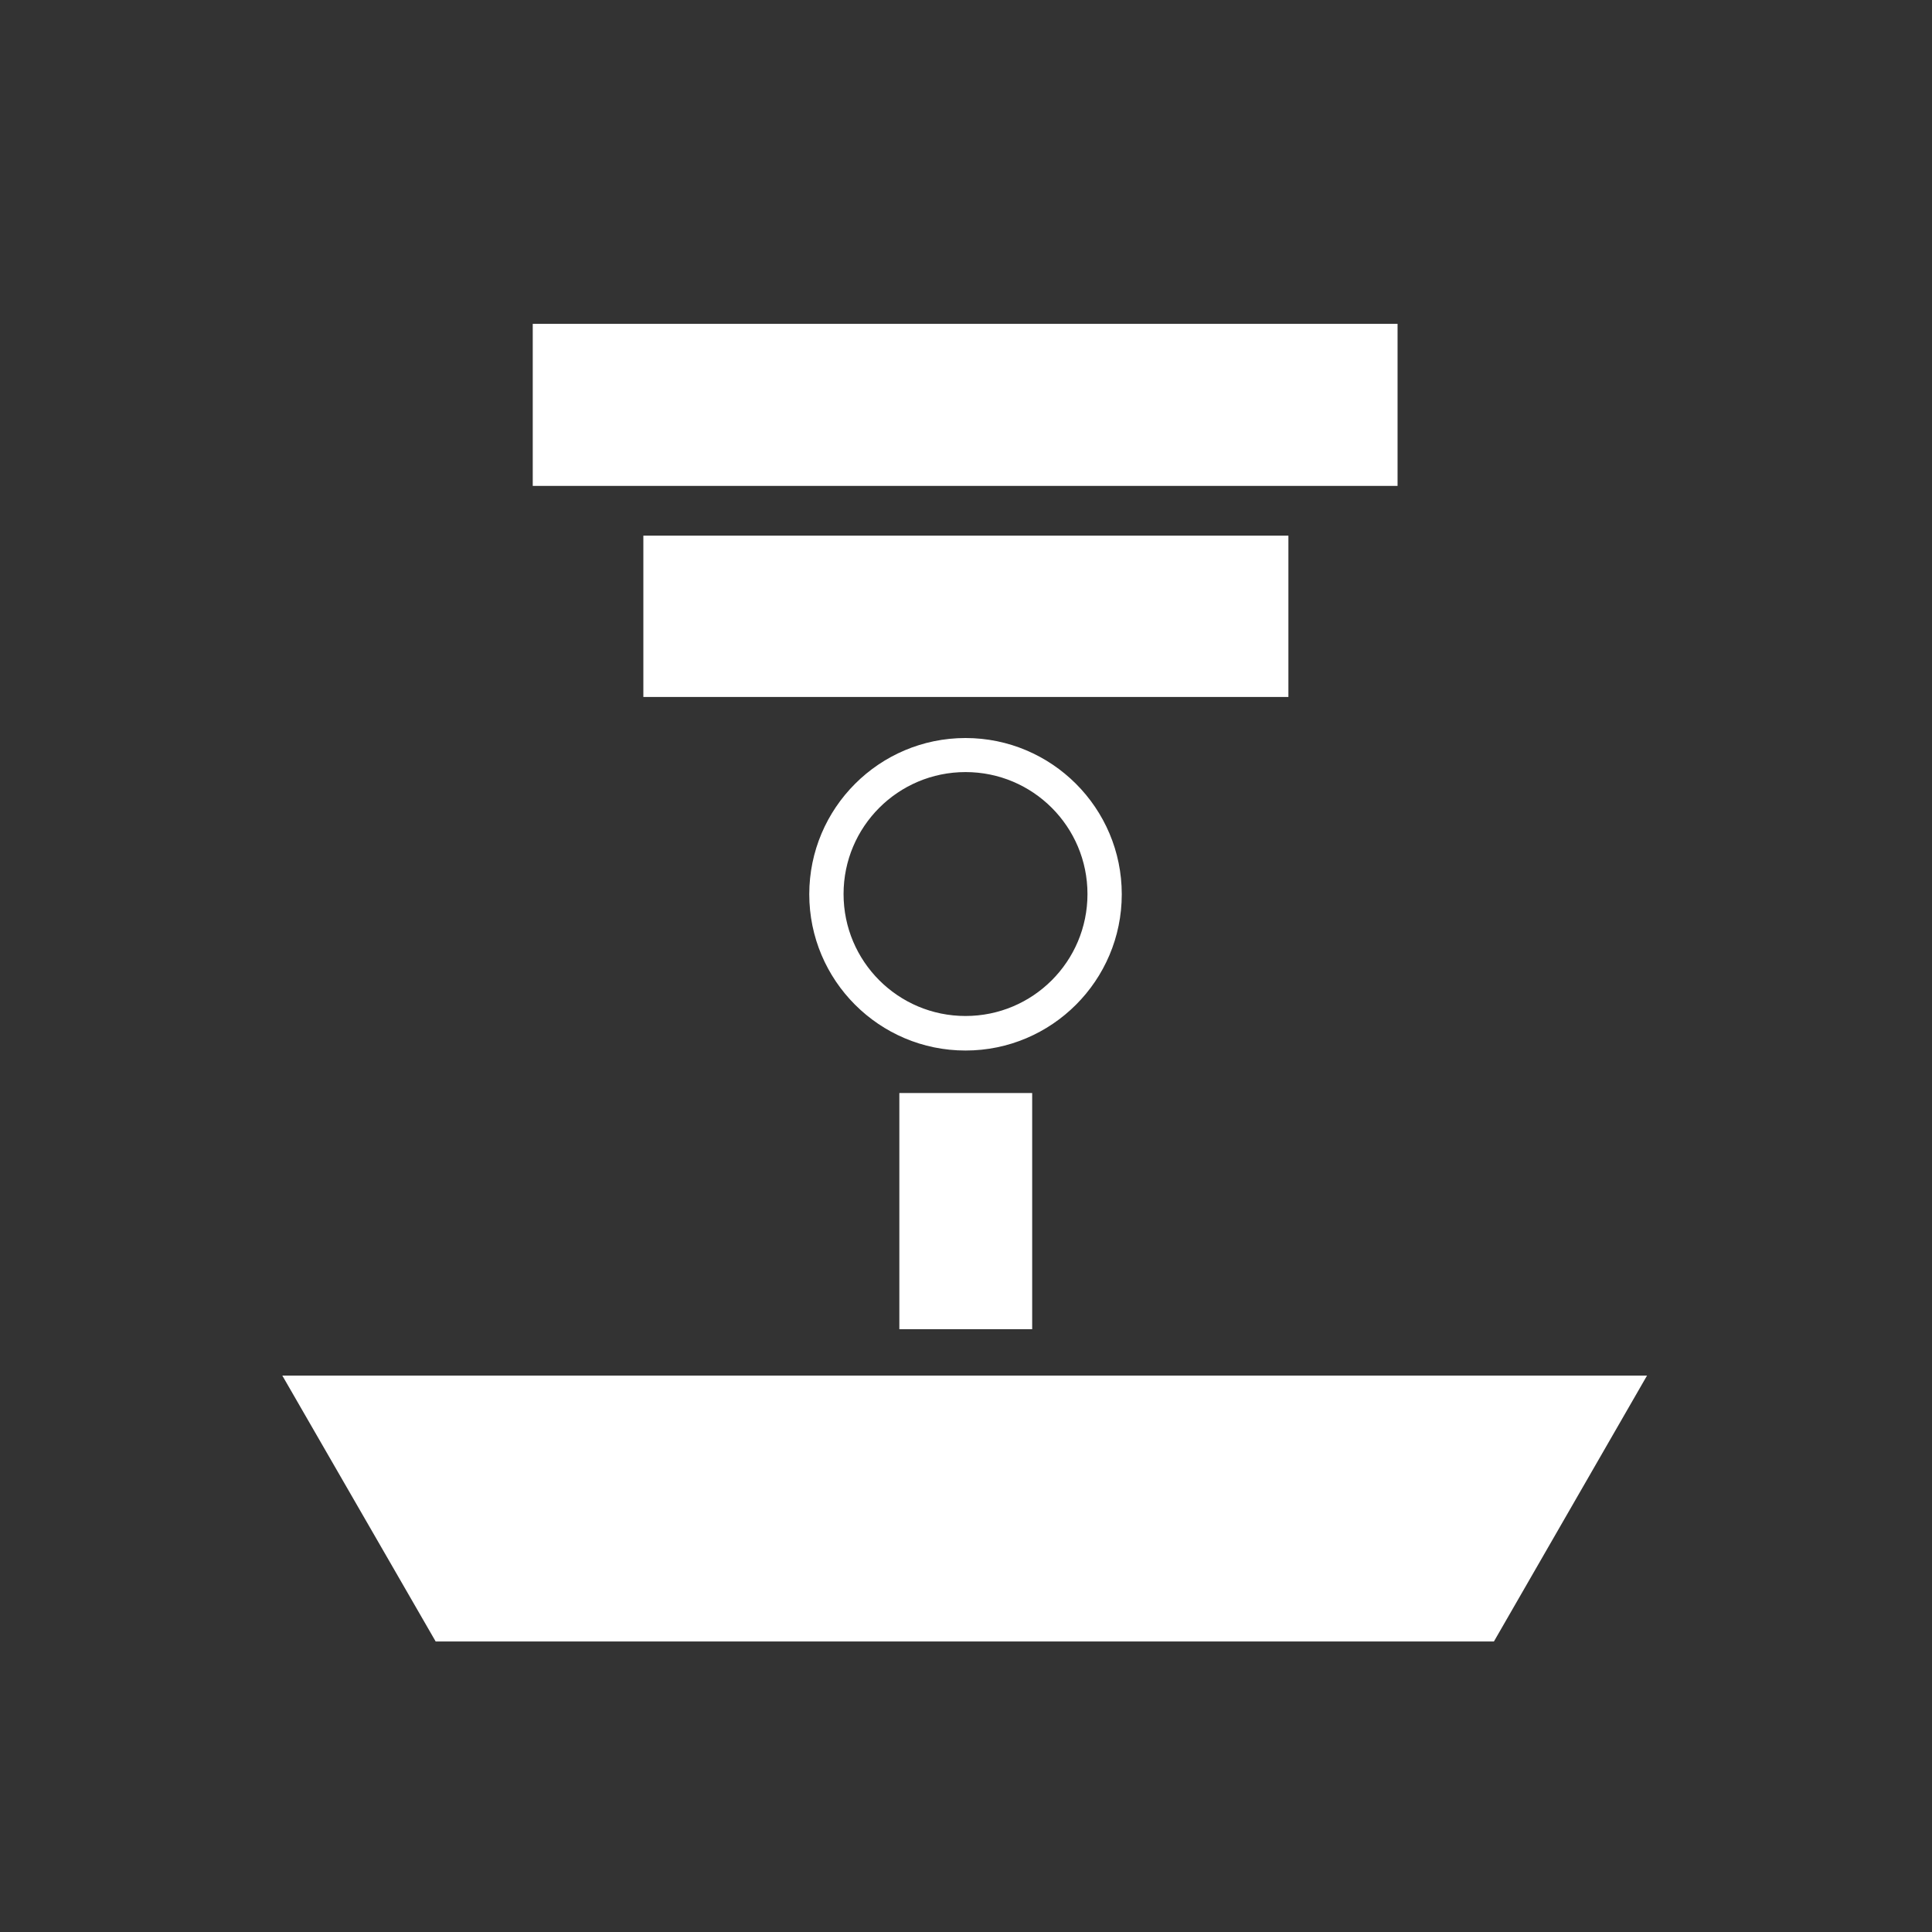 <?xml version="1.0" encoding="utf-8"?>
<!-- Generator: Adobe Illustrator 21.0.0, SVG Export Plug-In . SVG Version: 6.00 Build 0)  -->
<svg version="1.1" id="レイヤー_1" xmlns="http://www.w3.org/2000/svg" xmlns:xlink="http://www.w3.org/1999/xlink" x="0px"
	 y="0px" viewBox="0 0 800 800" style="enable-background:new 0 0 800 800; fill:#FFFFFF;" xml:space="preserve">
<rect x="0" y="0" width="800" height="800" fill="#333333" stroke="none"/>
<title>icon</title>
<g id="_2._Agorra">
	<path class="st0" d="M399.8,319.7c27.9,0,50.5,22.6,50.5,50.5s-22.6,50.5-50.5,50.5s-50.5-22.6-50.5-50.5l0,0
		C349.3,342.3,371.9,319.7,399.8,319.7 M399.8,305.6c-35.7,0-64.7,29-64.7,64.7s29,64.7,64.7,64.7s64.7-29,64.7-64.7
		S435.5,305.6,399.8,305.6L399.8,305.6z"/>
	<rect x="220.6" y="134.1" class="st0" width="358.1" height="67.1"/>
	<rect x="266.4" y="221.8" class="st0" width="267.1" height="66.8"/>
	<rect x="372.4" y="452.6" class="st0" width="55" height="97.8"/>
	<polygon class="st0" points="618.6,679.7 682,569.6 116.9,569.6 180.4,679.7 	"/>
</g>
</svg>
